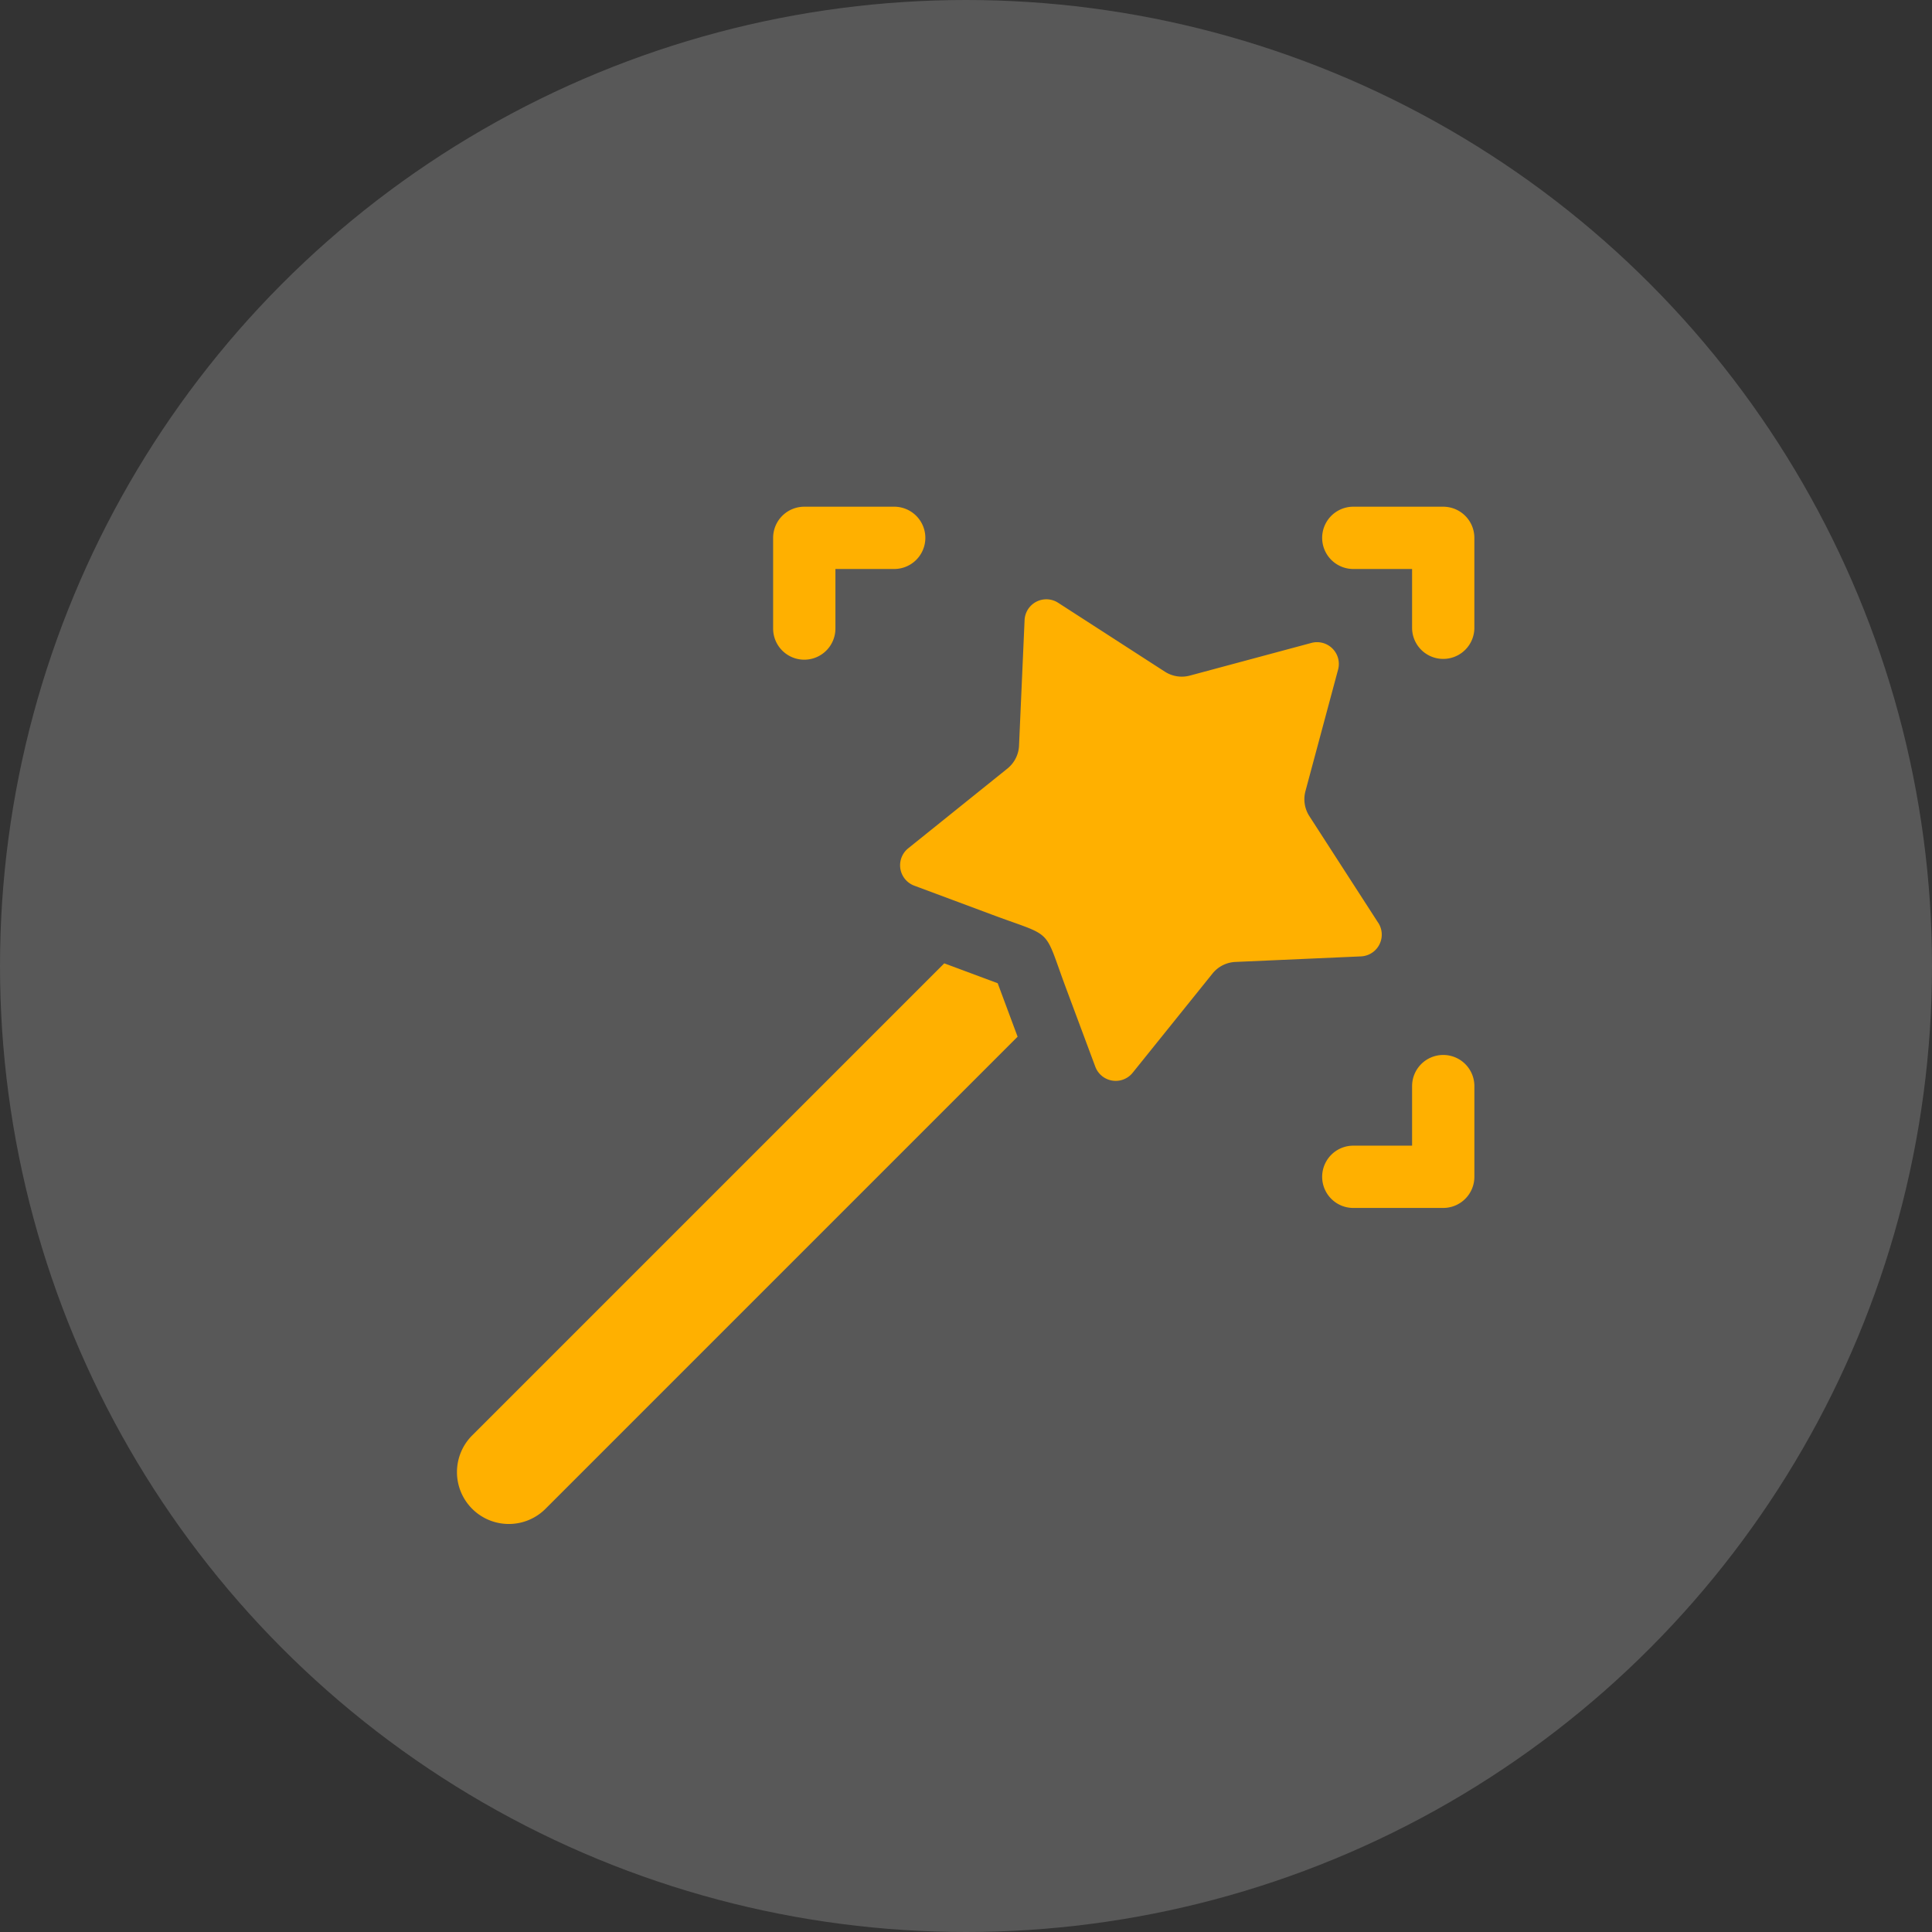 <svg xmlns="http://www.w3.org/2000/svg" width="98.508" height="98.507" viewBox="0 0 98.508 98.507"><rect x="0" y="0" width="98.508" height="98.507" fill="#333333" stroke="none"/><defs><style>.a{fill:#ebebeb;opacity:0.2;}.b{fill:#ffb000;}</style></defs><g transform="translate(0.271)"><ellipse class="a" cx="49.254" cy="49.254" rx="49.254" ry="49.254" transform="translate(-0.271)"/><g transform="translate(23.063 25.836)"><path class="b" d="M441.177,0h-4.625a1.588,1.588,0,0,0,0,3.175h3.037V6.212a1.588,1.588,0,0,0,3.175,0V1.588A1.588,1.588,0,0,0,441.177,0Zm0,0" transform="translate(-390.924)"/><path class="b" d="M441.177,276.086a1.588,1.588,0,0,0-1.588,1.588v3.037h-3.037a1.588,1.588,0,0,0,0,3.175h4.625a1.588,1.588,0,0,0,1.588-1.588v-4.625A1.587,1.587,0,0,0,441.177,276.086Zm0,0" transform="translate(-390.924 -248.132)"/><path class="b" d="M160.467,7.8a1.588,1.588,0,0,0,1.588-1.588V3.175h3.037a1.588,1.588,0,0,0,0-3.175h-4.625a1.588,1.588,0,0,0-1.588,1.588V6.212A1.588,1.588,0,0,0,160.467,7.8Zm0,0" transform="translate(-142.793 0)"/><path class="b" d="M24.811,229.949.774,253.986a2.645,2.645,0,1,0,3.74,3.74l24.037-24.037-1.015-2.726Zm0,0" transform="translate(0 -206.666)"/><path class="b" d="M247.166,63.073l-3.513-5.442a1.592,1.592,0,0,1-.2-1.272l1.665-6.2a1.11,1.11,0,0,0-1.36-1.36l-6.2,1.666a1.591,1.591,0,0,1-1.272-.2l-5.442-3.513a1.11,1.11,0,0,0-1.711.884l-.283,6.4a1.589,1.589,0,0,1-.591,1.168L223.2,59.271a1.11,1.11,0,0,0,.308,1.905l4,1.491c3.157,1.175,2.566.587,3.74,3.74l1.491,4a1.11,1.11,0,0,0,1.905.308l4.071-5.059a1.589,1.589,0,0,1,1.168-.591l6.4-.283a1.11,1.11,0,0,0,.884-1.711Zm0,0" transform="translate(-200.226 -41.854)"/></g></g></svg>